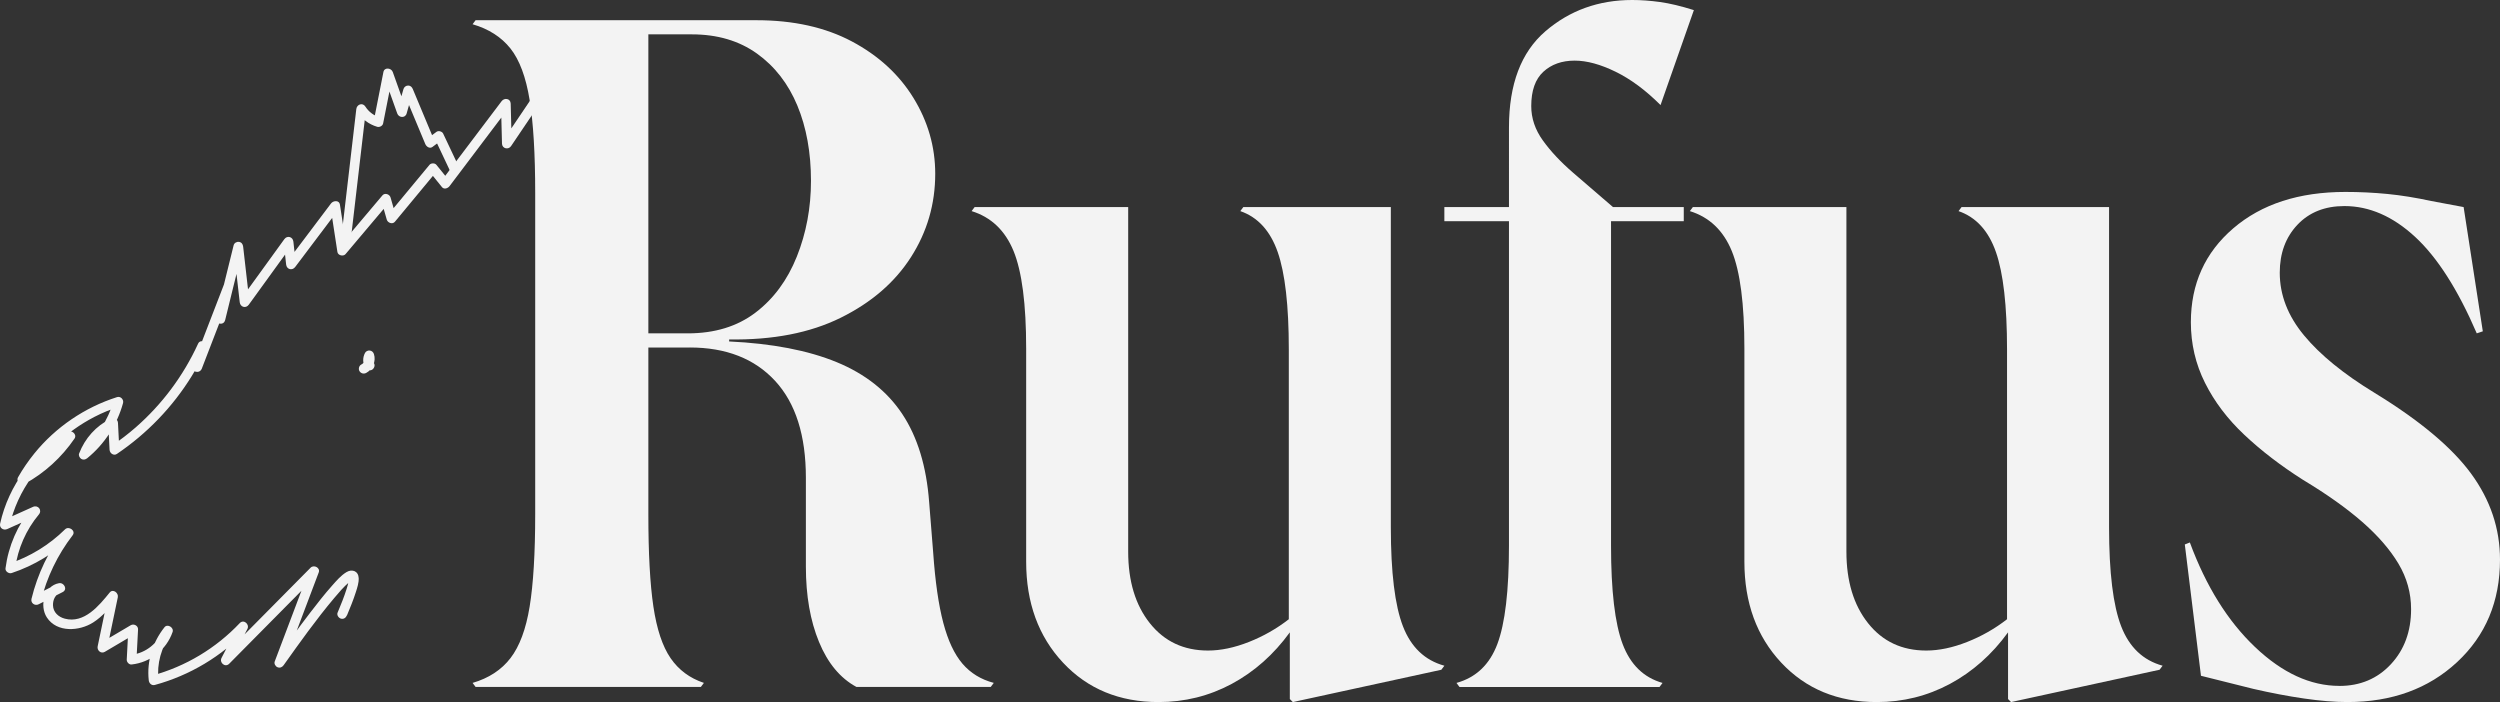 <?xml version="1.0" encoding="UTF-8"?>
<svg id="Layer_1" data-name="Layer 1" xmlns="http://www.w3.org/2000/svg" viewBox="0 0 1313.44 368.86"><rect x="0" y="0" width="1313.44" height="368.86" fill="#333333" stroke="none"/>
  <defs>
    <style>
      .cls-1 {
        fill: #f3f3f3;
        stroke-width: 0px;
      }
    </style>
  </defs>
  <g>
    <path class="cls-1" d="M369.81,358.78l-1.59,2.12h-118.35l-1.59-2.12c8.49-2.47,15.13-6.81,19.9-13,4.78-6.19,8.14-15.21,10.08-27.07,1.94-11.85,2.92-28.04,2.92-48.56V101.37c0-20.52-.98-36.8-2.92-48.83-1.95-12.03-5.31-21.05-10.08-27.07-4.78-6.01-11.41-10.26-19.9-12.74l1.59-2.12h90.76v259.53c0,20.52.88,36.71,2.65,48.56,1.77,11.86,4.78,20.88,9.02,27.07,4.25,6.19,10.08,10.53,17.51,13ZM362.38,182.57h-36.62v-7.43h35.56c14.15,0,26.01-3.62,35.56-10.88,9.55-7.25,16.8-17.07,21.76-29.46,4.95-12.38,7.43-25.65,7.43-39.8,0-14.86-2.39-28.04-7.16-39.54-4.78-11.49-11.86-20.61-21.23-27.33-9.38-6.72-20.79-10.08-34.23-10.08h-51.48v-7.43h85.45c19.46,0,36.17,3.72,50.15,11.15,13.97,7.43,24.76,17.34,32.37,29.72,7.6,12.39,11.41,25.66,11.41,39.8,0,15.92-4.25,30.52-12.74,43.79-8.49,13.27-20.79,23.88-36.89,31.84-16.1,7.96-35.65,11.77-58.65,11.41v1.06c22.64,1.06,41.48,4.69,56.52,10.88,15.03,6.19,26.54,15.31,34.5,27.33,7.96,12.03,12.65,27.42,14.06,46.17l2.12,26.54c1.06,15.22,2.83,27.52,5.31,36.89,2.47,9.38,5.84,16.54,10.08,21.49,4.25,4.96,9.73,8.32,16.45,10.08l-1.59,2.12h-70.59c-8.49-4.59-15.04-12.47-19.64-23.62-4.6-11.15-6.9-24.32-6.9-39.54v-46.7c0-22.29-5.4-39.27-16.19-50.95-10.8-11.68-25.74-17.52-44.85-17.52Z"/>
    <path class="cls-1" d="M653.22,108.8h77.49v168.24c0,23.71,2.12,41.05,6.37,52.01,4.25,10.97,11.49,17.87,21.76,20.7l-1.59,2.12-78.02,16.98-1.59-1.59v-35.03c-8.49,11.68-18.67,20.7-30.52,27.07-11.86,6.37-24.68,9.55-38.48,9.55-20.52,0-37.24-6.9-50.15-20.7-12.92-13.8-19.37-31.49-19.37-53.07v-111.99c0-23.35-2.21-40.42-6.63-51.22-4.43-10.79-11.77-17.78-22.03-20.96l1.59-2.12h80.67v180.98c0,15.57,3.8,28.13,11.41,37.68,7.6,9.55,17.78,14.33,30.52,14.33,6.72,0,13.88-1.5,21.5-4.51,7.6-3,14.6-6.98,20.96-11.94v-141.71c0-22.99-1.95-40.07-5.84-51.21-3.9-11.15-10.44-18.31-19.64-21.5l1.59-2.12Z"/>
    <path class="cls-1" d="M758.83,108.8h125.78v7.43h-125.78v-7.43ZM889.92,5.31l-17.51,49.89c-7.79-7.78-15.66-13.62-23.62-17.51-7.96-3.89-15.13-5.84-21.49-5.84-6.73,0-12.21,1.95-16.45,5.84-4.25,3.9-6.37,9.91-6.37,18.05,0,6.37,2.03,12.39,6.1,18.05,4.06,5.66,9.37,11.33,15.92,16.98,6.54,5.66,13.53,11.68,20.96,18.05l-1.06,4.78v173.02c0,23.71,2.03,40.96,6.1,51.75,4.06,10.8,11.05,17.61,20.96,20.43l-1.59,2.12h-105.09l-1.59-2.12c10.26-2.83,17.42-9.64,21.49-20.43,4.06-10.79,6.1-28.04,6.1-51.75V66.87c0-22.64,6.37-39.45,19.11-50.42,12.74-10.96,27.95-16.45,45.64-16.45,4.59,0,9.46.36,14.59,1.06,5.12.71,11.05,2.12,17.78,4.25Z"/>
    <path class="cls-1" d="M1030.56,108.8h77.49v168.24c0,23.71,2.12,41.05,6.37,52.01,4.25,10.97,11.49,17.87,21.76,20.7l-1.59,2.12-78.02,16.98-1.59-1.59v-35.03c-8.49,11.68-18.67,20.7-30.52,27.07-11.86,6.37-24.68,9.55-38.48,9.55-20.52,0-37.24-6.9-50.15-20.7-12.92-13.8-19.37-31.49-19.37-53.07v-111.99c0-23.35-2.21-40.42-6.63-51.22-4.43-10.79-11.77-17.78-22.03-20.96l1.59-2.12h80.67v180.98c0,15.57,3.8,28.13,11.41,37.68,7.6,9.55,17.78,14.33,30.52,14.33,6.72,0,13.88-1.5,21.5-4.51,7.6-3,14.6-6.98,20.96-11.94v-141.71c0-22.99-1.95-40.07-5.84-51.21-3.9-11.15-10.44-18.31-19.64-21.5l1.59-2.12Z"/>
    <path class="cls-1" d="M1229.05,360.37c10.96,0,19.99-3.8,27.07-11.41,7.07-7.6,10.61-17.25,10.61-28.92,0-8.49-2.21-16.45-6.63-23.88-4.43-7.43-10.8-14.77-19.11-22.03-8.32-7.25-18.67-14.59-31.05-22.03-11.68-7.43-21.94-15.3-30.78-23.62-8.85-8.31-15.75-17.42-20.7-27.33-4.96-9.9-7.43-20.52-7.43-31.84,0-20.17,7.43-36.62,22.29-49.36,14.86-12.74,34.5-19.11,58.91-19.11,7.43,0,14.77.36,22.03,1.06,7.25.71,14.94,1.95,23.09,3.71l16.98,3.18,10.08,65.28-3.18,1.06c-9.91-23-20.7-39.89-32.38-50.68-11.68-10.79-24.06-16.19-37.15-16.19-10.27,0-18.49,3.28-24.68,9.82-6.19,6.55-9.29,14.95-9.29,25.21,0,11.68,4.25,22.65,12.74,32.9,8.49,10.27,20.87,20.35,37.15,30.25,23.7,14.51,40.6,28.66,50.69,42.46,10.08,13.8,15.13,28.84,15.13,45.11,0,21.94-7.52,39.9-22.56,53.87-15.04,13.97-34.23,20.96-57.58,20.96-6.73,0-14.33-.62-22.82-1.86-8.49-1.24-17.34-2.92-26.54-5.04l-27.6-6.9-8.49-68.99,2.65-1.06c8.49,23,19.9,41.31,34.23,54.93,14.33,13.63,29.1,20.43,44.32,20.43Z"/>
  </g>
  <g>
    <path class="cls-1" d="M182.33,323.21c1.69-4.02,3.34-8.08,4.66-12.24.72-2.26,1.56-4.81,1.46-7.22-.15-3.77-3.47-4.95-6.42-3.17s-5.23,4.49-7.44,6.97c-4.11,4.62-7.92,9.5-11.68,14.4-6.27,8.18-12.32,16.54-18.3,24.94l4.66,1.97c6.06-16.05,12.12-32.09,18.19-48.14.93-2.46-2.57-4.2-4.27-2.48-15.46,15.62-30.92,31.24-46.38,46.85l4.01,3.09c3.05-5.91,6.1-11.82,9.15-17.73,1.28-2.48-1.93-5.29-4.01-3.09-12.47,13.19-28.41,22.77-45.93,27.54l3.23,2.46c-.94-8.59,1.36-17.42,6.77-24.23l-4.27-2.48c-2.45,7.05-9.17,12.51-16.61,13.33l2.55,2.55c.28-5.29.55-10.57.83-15.86.1-1.96-2.24-3.15-3.84-2.2-5.4,3.19-10.8,6.38-16.2,9.57l3.75,2.88c1.89-9.05,3.77-18.1,5.66-27.15.47-2.25-2.53-4.63-4.27-2.48-5.62,6.94-13.39,16.42-23.57,13.74-3.4-.9-6.13-3.38-6.22-7.04-.08-3.01,1.32-6.1,4.49-6.68l-1.97-4.66c-4.21,2.14-8.43,4.28-12.64,6.42l3.75,2.88c3.08-12.64,8.78-24.44,16.71-34.75,1.8-2.34-2-5.07-4.01-3.09-8.3,8.17-18.37,14.36-29.42,18.04l3.23,2.46c1.34-10.34,5.75-20.31,12.43-28.3,1.9-2.27-.42-5.21-3.09-4.01-5.36,2.41-10.73,4.83-16.09,7.24l3.75,2.88c4.2-18.87,16.4-35.48,33.19-45.06l-3.49-3.49c-6.25,9.13-14.62,16.63-24.31,21.94l3.49,3.49c8.3-14.62,20.85-26.58,35.78-34.3,4.24-2.19,8.64-4,13.18-5.44l-3.14-3.14c-2.88,10.53-9.03,19.83-17.5,26.7l4.27,2.48c2.58-6.71,7.79-12.09,14.24-15.19l-3.84-2.2c.24,4.69.47,9.39.71,14.08.09,1.8,2.14,3.35,3.84,2.2,15.85-10.7,29.34-24.71,39.38-40.99,2.85-4.62,5.4-9.42,7.66-14.36l-4.66-1.97c-.89,3.7-1.78,7.4-2.66,11.1-.78,3.25,3.76,4.37,4.92,1.36,5.47-14.18,10.94-28.37,16.41-42.55l-4.92-1.36c-1.4,5.72-2.81,11.45-4.21,17.17-.78,3.19,4.13,4.55,4.92,1.36,3.13-12.67,6.26-25.33,9.39-38l-5.01-.68c1.11,9.74,2.22,19.48,3.33,29.22.29,2.56,3.21,3.42,4.76,1.29,7.69-10.62,15.38-21.23,23.06-31.85l-4.76-1.29c.44,4.01.88,8.02,1.32,12.03.29,2.6,3.19,3.36,4.76,1.29,7.74-10.27,15.49-20.55,23.23-30.82l-4.66-.61c1.2,7.85,2.41,15.7,3.61,23.54.28,1.85,3.1,2.51,4.27,1.13,7.67-9.08,15.33-18.17,23-27.25l-4.27-1.13c.98,3.42,1.95,6.83,2.93,10.25.49,1.71,3,2.66,4.27,1.13,7.27-8.77,14.54-17.53,21.8-26.3h-3.61c2.18,2.69,4.35,5.39,6.53,8.08,1.14,1.42,3.13.65,4.01-.52,10.59-14.01,21.17-28.03,31.76-42.04l-4.76-1.29c.18,7.01.36,14.03.54,21.04.07,2.62,3.36,3.36,4.76,1.29,7.15-10.59,14.3-21.19,21.45-31.78,1.84-2.73-2.58-5.29-4.41-2.58-7.15,10.59-14.3,21.19-21.45,31.78l4.76,1.29c-.18-7.01-.36-14.03-.54-21.04-.07-2.72-3.29-3.23-4.76-1.29-10.59,14.01-21.17,28.03-31.76,42.04l4.01-.52c-2.18-2.69-4.35-5.39-6.53-8.08-.81-1.01-2.8-.98-3.61,0-7.27,8.77-14.54,17.53-21.8,26.3l4.27,1.13c-.98-3.42-1.95-6.83-2.93-10.25-.49-1.72-2.99-2.64-4.27-1.13-7.67,9.08-15.33,18.17-23,27.25l4.27,1.13c-1.2-7.85-2.41-15.7-3.61-23.54-.37-2.44-3.52-2.13-4.66-.61-7.74,10.27-15.49,20.55-23.23,30.82l4.76,1.29c-.44-4.01-.88-8.02-1.32-12.03-.28-2.56-3.22-3.41-4.76-1.29-7.69,10.62-15.38,21.23-23.06,31.85l4.76,1.29c-1.11-9.74-2.22-19.48-3.33-29.22-.14-1.26-.86-2.35-2.21-2.51-1.22-.15-2.49.57-2.8,1.83-3.13,12.67-6.26,25.33-9.39,38l4.92,1.36c1.4-5.72,2.81-11.45,4.21-17.17.8-3.25-3.76-4.37-4.92-1.36-5.47,14.18-10.94,28.37-16.41,42.55l4.92,1.36c.89-3.7,1.78-7.4,2.66-11.1.64-2.68-3.41-4.71-4.66-1.97-7.69,16.81-18.89,31.85-32.82,44.01-3.93,3.43-8.07,6.59-12.39,9.51l3.84,2.2c-.24-4.69-.47-9.39-.71-14.08-.1-2.03-2.07-3.06-3.84-2.2-7.69,3.69-13.54,10.31-16.58,18.24-.4,1.04.27,2.35,1.17,2.88,1.05.61,2.2.32,3.09-.4,9.11-7.39,15.72-17.65,18.82-28.96.5-1.82-1.26-3.74-3.14-3.14-16.96,5.39-32.28,15.79-43.48,29.63-3.17,3.92-6.03,8.07-8.52,12.45-1.28,2.25,1.26,4.72,3.49,3.49,10.47-5.74,19.4-13.92,26.14-23.77,1.49-2.18-1.39-4.69-3.49-3.49C17.74,237.16,4.54,254.97.07,275.07c-.51,2.31,1.73,3.79,3.75,2.88,5.36-2.41,10.73-4.83,16.09-7.24l-3.09-4.01c-7.64,9.14-12.39,20.11-13.93,31.91-.21,1.62,1.8,2.94,3.23,2.46,11.89-3.95,22.74-10.56,31.67-19.35l-4.01-3.09c-8.18,10.62-14.05,22.94-17.23,35.97-.54,2.24,1.77,3.89,3.75,2.88,4.21-2.14,8.43-4.28,12.64-6.42,2.74-1.39.71-5.15-1.97-4.66-7.83,1.41-10.33,11.92-6.35,18,5.3,8.09,17.08,7.25,24.33,2.63,4.91-3.13,8.66-7.63,12.29-12.11l-4.27-2.48c-1.89,9.05-3.77,18.1-5.66,27.15-.44,2.11,1.74,4.07,3.75,2.88,5.4-3.19,10.8-6.38,16.2-9.57l-3.84-2.2c-.28,5.29-.55,10.57-.83,15.86-.07,1.27,1.23,2.7,2.55,2.55,9.84-1.08,18.28-7.7,21.54-17.08.81-2.32-2.68-4.49-4.27-2.48-6.23,7.84-9.36,17.83-8.26,27.84.18,1.62,1.49,2.94,3.23,2.46,18.32-4.99,35.13-15.05,48.18-28.85l-4.01-3.09c-3.05,5.91-6.1,11.82-9.15,17.73-1.29,2.51,1.9,5.23,4.01,3.09,15.46-15.62,30.92-31.24,46.38-46.85l-4.27-2.48c-6.06,16.05-12.12,32.09-18.19,48.14-.44,1.17.4,2.58,1.48,3.01,1.25.5,2.43.02,3.19-1.04,8.54-12,17.12-24.08,26.62-35.35,2.41-2.86,4.87-5.77,7.72-8.21.23-.19.46-.38.69-.57-.46.37-.17.12.12-.07.19-.12.38-.24.57-.37.3-.19.94-.3.06-.08.12-.03.24-.09.36-.12.5-.09-.81.05-.24.05-.46,0-.6-.05-.89-.23-.43-.27-.66-.66-.7-.79.14.46,0-.67,0-.14,0,.22,0,.45,0,.67,0,.2-.03.39-.05.59.06-.65-.06.35-.09.47-.25,1.33-.63,2.64-1.03,3.93-1.34,4.29-3.04,8.46-4.78,12.6-.53,1.27.57,2.81,1.78,3.14,1.47.4,2.6-.51,3.14-1.78h0Z"/>
    <path class="cls-1" d="M196.42,190.76c-.18-.27-.33-.56-.46-.86l.26.61c-.16-.4-.27-.82-.34-1.25l.09.68c-.07-.51-.07-1.01,0-1.51l-.09.68c.07-.43.18-.85.34-1.25l-.26.61c.07-.17.15-.33.24-.49l-4.66-.61c.1.31.17.62.22.93l-.09-.68c.07.51.07,1.02,0,1.53l.09-.68c-.07.54-.22,1.07-.42,1.58l.26-.61c-.21.51-.48.98-.82,1.42l.4-.52c-.3.38-.63.72-1.01,1.02l.52-.4c-.28.22-.58.4-.89.56-1.19.61-1.63,2.38-.92,3.49.78,1.22,2.22,1.57,3.49.92,3.46-1.76,5.29-6.24,4.08-9.93-.32-.98-1.09-1.69-2.12-1.83-.98-.13-2.05.32-2.54,1.22-1.33,2.44-1.33,5.58.22,7.93.36.55.87.99,1.53,1.17.61.17,1.42.09,1.97-.26,1.11-.72,1.7-2.3.92-3.49h0Z"/>
    <path class="cls-1" d="M241.07,87.65c-2.75-5.82-5.5-11.65-8.25-17.47-.54-1.15-2.45-1.69-3.49-.92-1.57,1.17-3.14,2.34-4.71,3.51l3.75,1.53c-3.83-9.16-7.66-18.33-11.48-27.49-.44-1.06-1.23-1.87-2.46-1.87-1.13,0-2.15.79-2.46,1.87-1.08,3.82-2.17,7.63-3.25,11.45h4.92c-2.43-6.81-4.85-13.62-7.28-20.42-.77-2.17-4.39-2.67-4.92,0-1.69,8.54-3.38,17.08-5.06,25.62l3.14-1.78c-3.13-.94-5.8-2.93-7.56-5.69-1.45-2.28-4.47-1.15-4.76,1.29-2.07,17.75-4.14,35.5-6.21,53.25l-1.76,15.11c-.16,1.37,1.29,2.55,2.55,2.55,1.51,0,2.39-1.18,2.55-2.55,2.07-17.75,4.14-35.5,6.21-53.25.59-5.04,1.17-10.07,1.76-15.11l-4.76,1.29c2.48,3.88,6.19,6.72,10.61,8.04,1.25.37,2.88-.45,3.14-1.78,1.69-8.54,3.38-17.08,5.06-25.62h-4.92c2.43,6.81,4.85,13.62,7.28,20.42.82,2.3,4.2,2.54,4.92,0,1.08-3.82,2.17-7.63,3.25-11.45h-4.92c3.83,9.16,7.66,18.33,11.48,27.49.56,1.34,2.27,2.62,3.75,1.53,1.57-1.17,3.14-2.34,4.71-3.51l-3.49-.92c2.75,5.82,5.5,11.65,8.25,17.47.59,1.25,2.38,1.57,3.49.92,1.28-.75,1.51-2.24.92-3.49h0Z"/>
  </g>
</svg>
